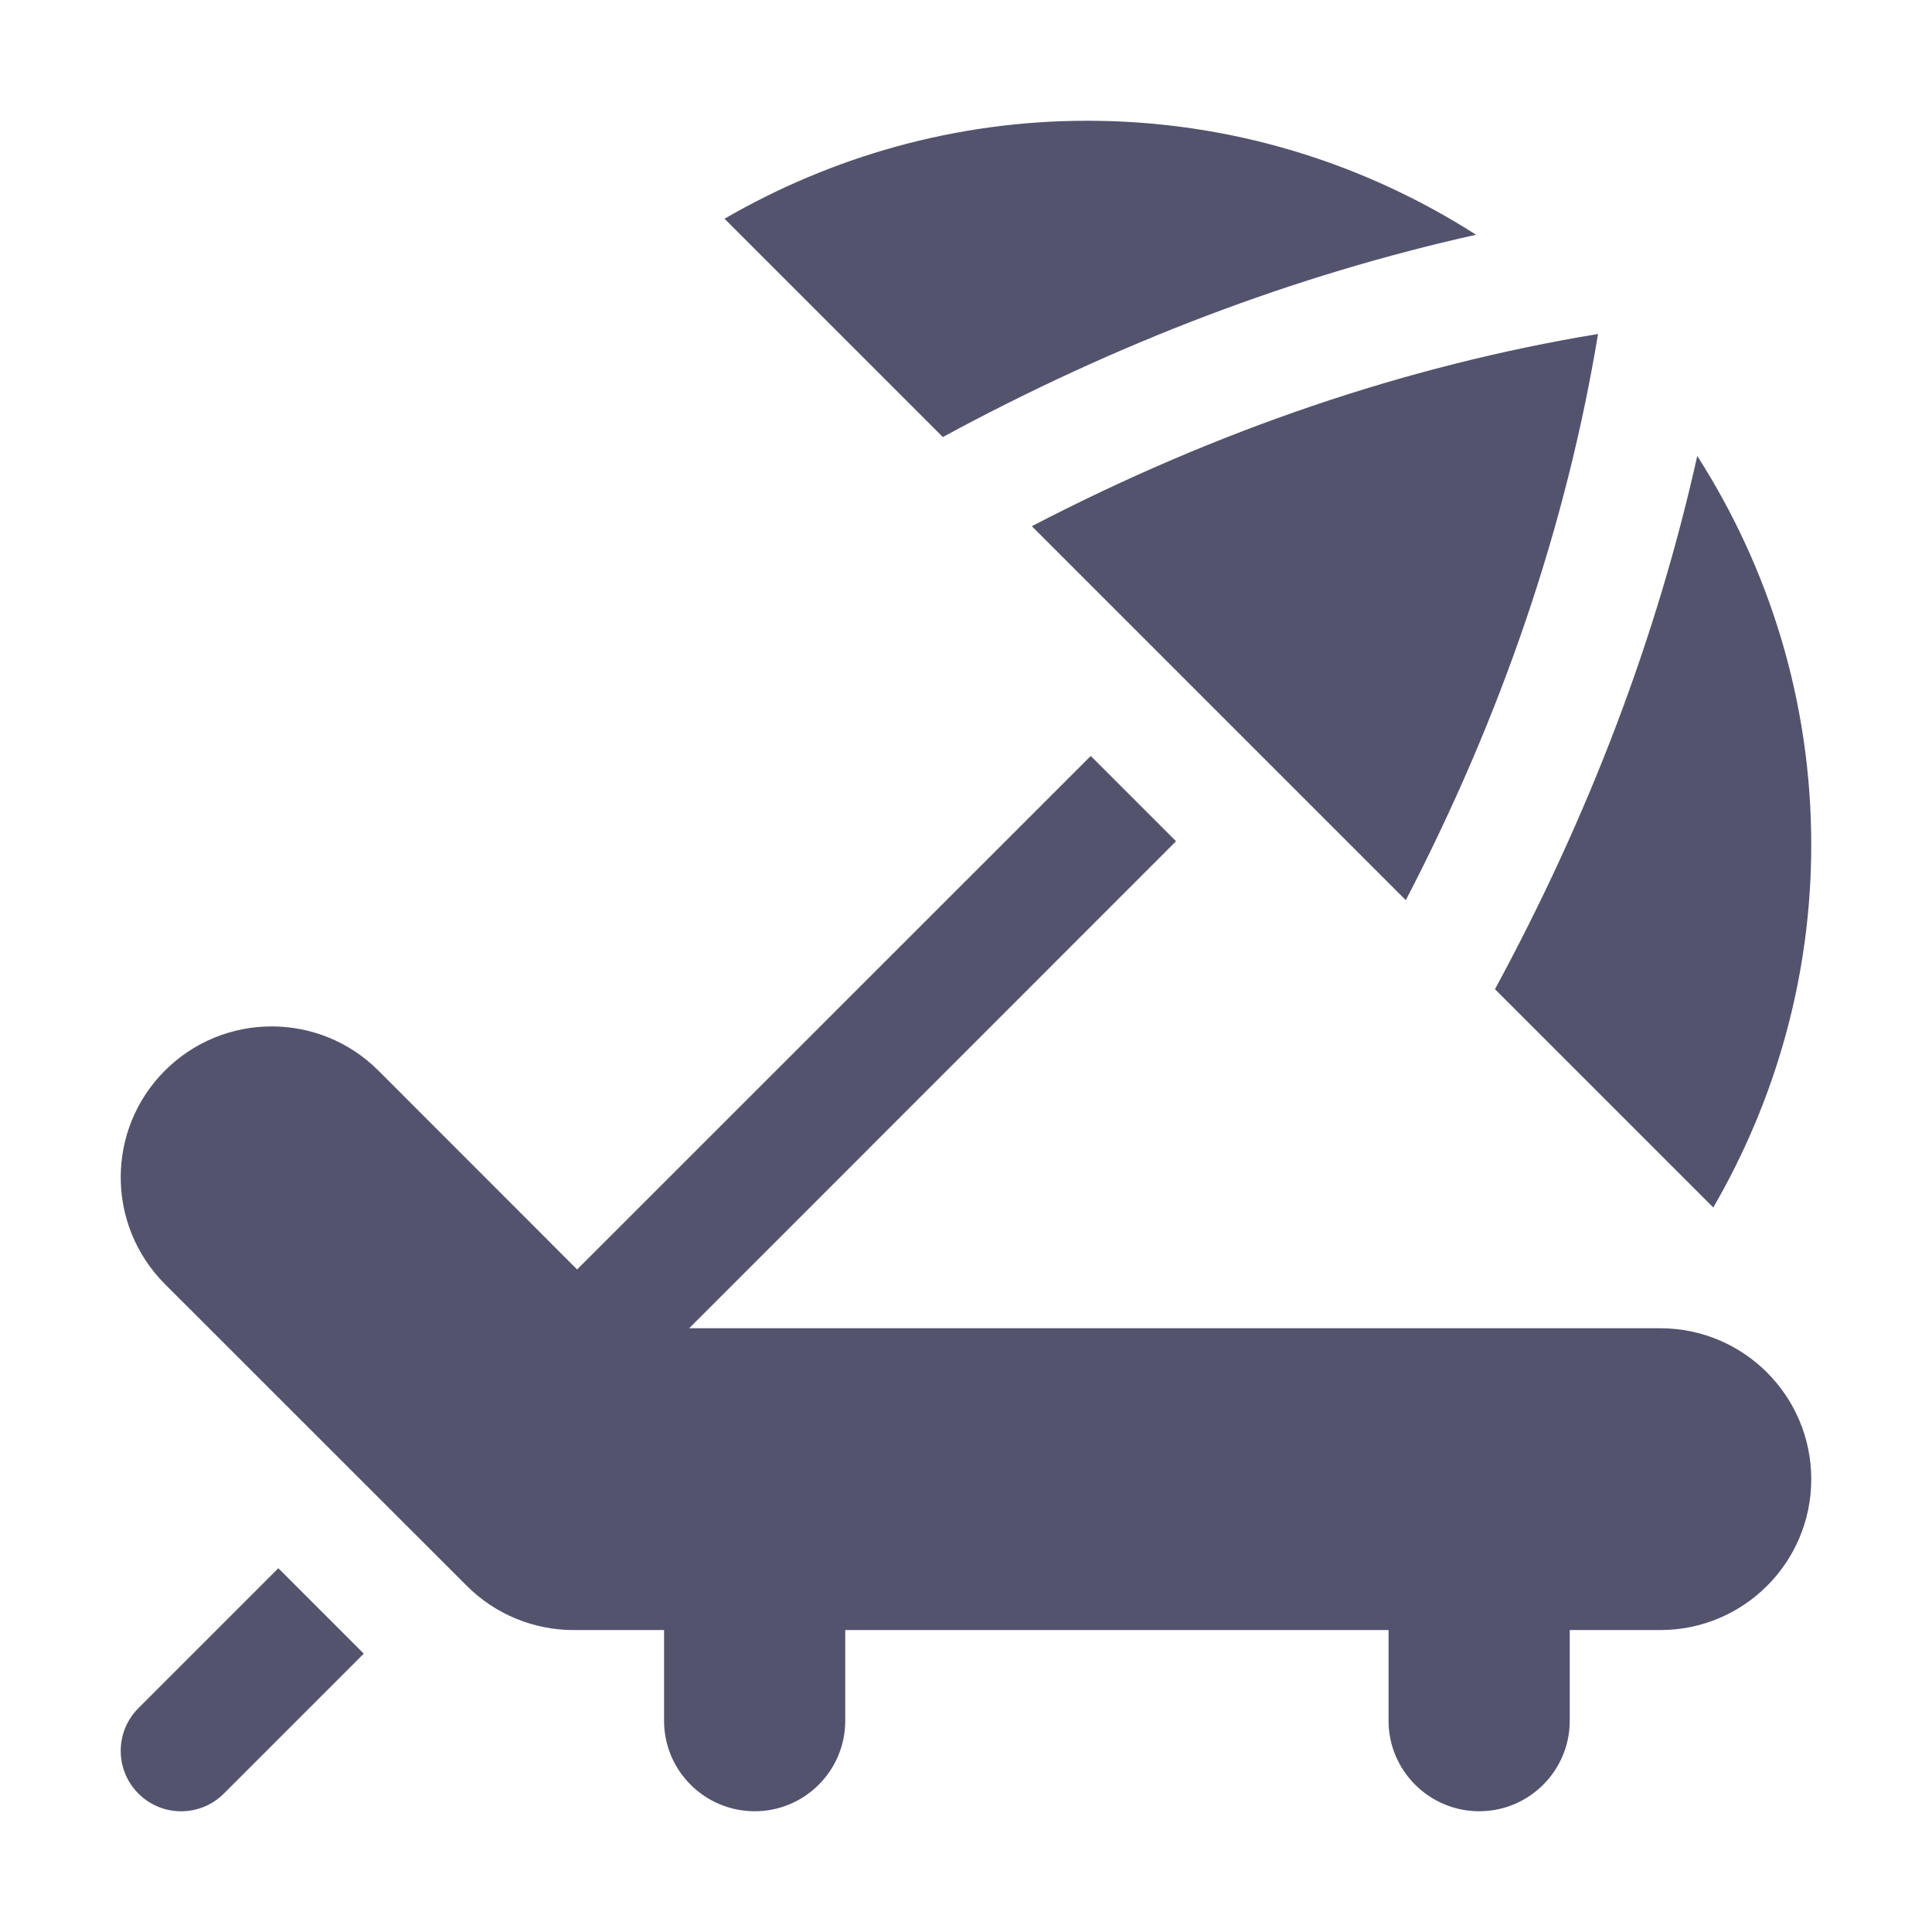 <svg width="14" height="14" viewBox="0 0 14 14" fill="none" xmlns="http://www.w3.org/2000/svg">
<g clip-path="url(#clip0_264_803)">
<path d="M6.832 3.167L5.25 1.585C6.024 1.137 6.92 0.875 7.878 0.875C8.916 0.875 9.881 1.18 10.696 1.701C9.382 1.994 8.088 2.486 6.832 3.167Z" fill="#53536E"/>
<path d="M7.477 3.813C8.812 3.119 10.188 2.65 11.58 2.42C11.35 3.812 10.881 5.187 10.187 6.523L7.477 3.813Z" fill="#53536E"/>
<path d="M10.833 7.168C11.514 5.912 12.006 4.618 12.299 3.304C12.82 4.118 13.125 5.083 13.125 6.122C13.125 7.081 12.863 7.977 12.415 8.75L10.833 7.168Z" fill="#53536E"/>
<path d="M2.017 11.364L2.636 11.983L1.622 12.997C1.451 13.168 1.174 13.168 1.003 12.997C0.832 12.826 0.832 12.549 1.003 12.378L2.017 11.364Z" fill="#53536E"/>
<path d="M13.125 10.719C13.125 11.323 12.635 11.812 12.031 11.812H11.375V12.469C11.375 12.831 11.081 13.125 10.719 13.125C10.357 13.125 10.062 12.831 10.062 12.469V11.812H6.125V12.469C6.125 12.831 5.831 13.125 5.469 13.125C5.106 13.125 4.812 12.831 4.812 12.469V11.812H4.156C3.866 11.812 3.588 11.697 3.383 11.492L1.195 9.305C0.768 8.877 0.768 8.185 1.195 7.758C1.622 7.331 2.315 7.331 2.742 7.758L4.182 9.199L7.904 5.478L8.522 6.096L4.994 9.625H12.031C12.635 9.625 13.125 10.115 13.125 10.719Z" fill="#53536E"/>
</g>
<defs>
<clipPath id="clip0_264_803">
<rect width="14" height="14" fill="white"/>
</clipPath>
</defs>
</svg>
